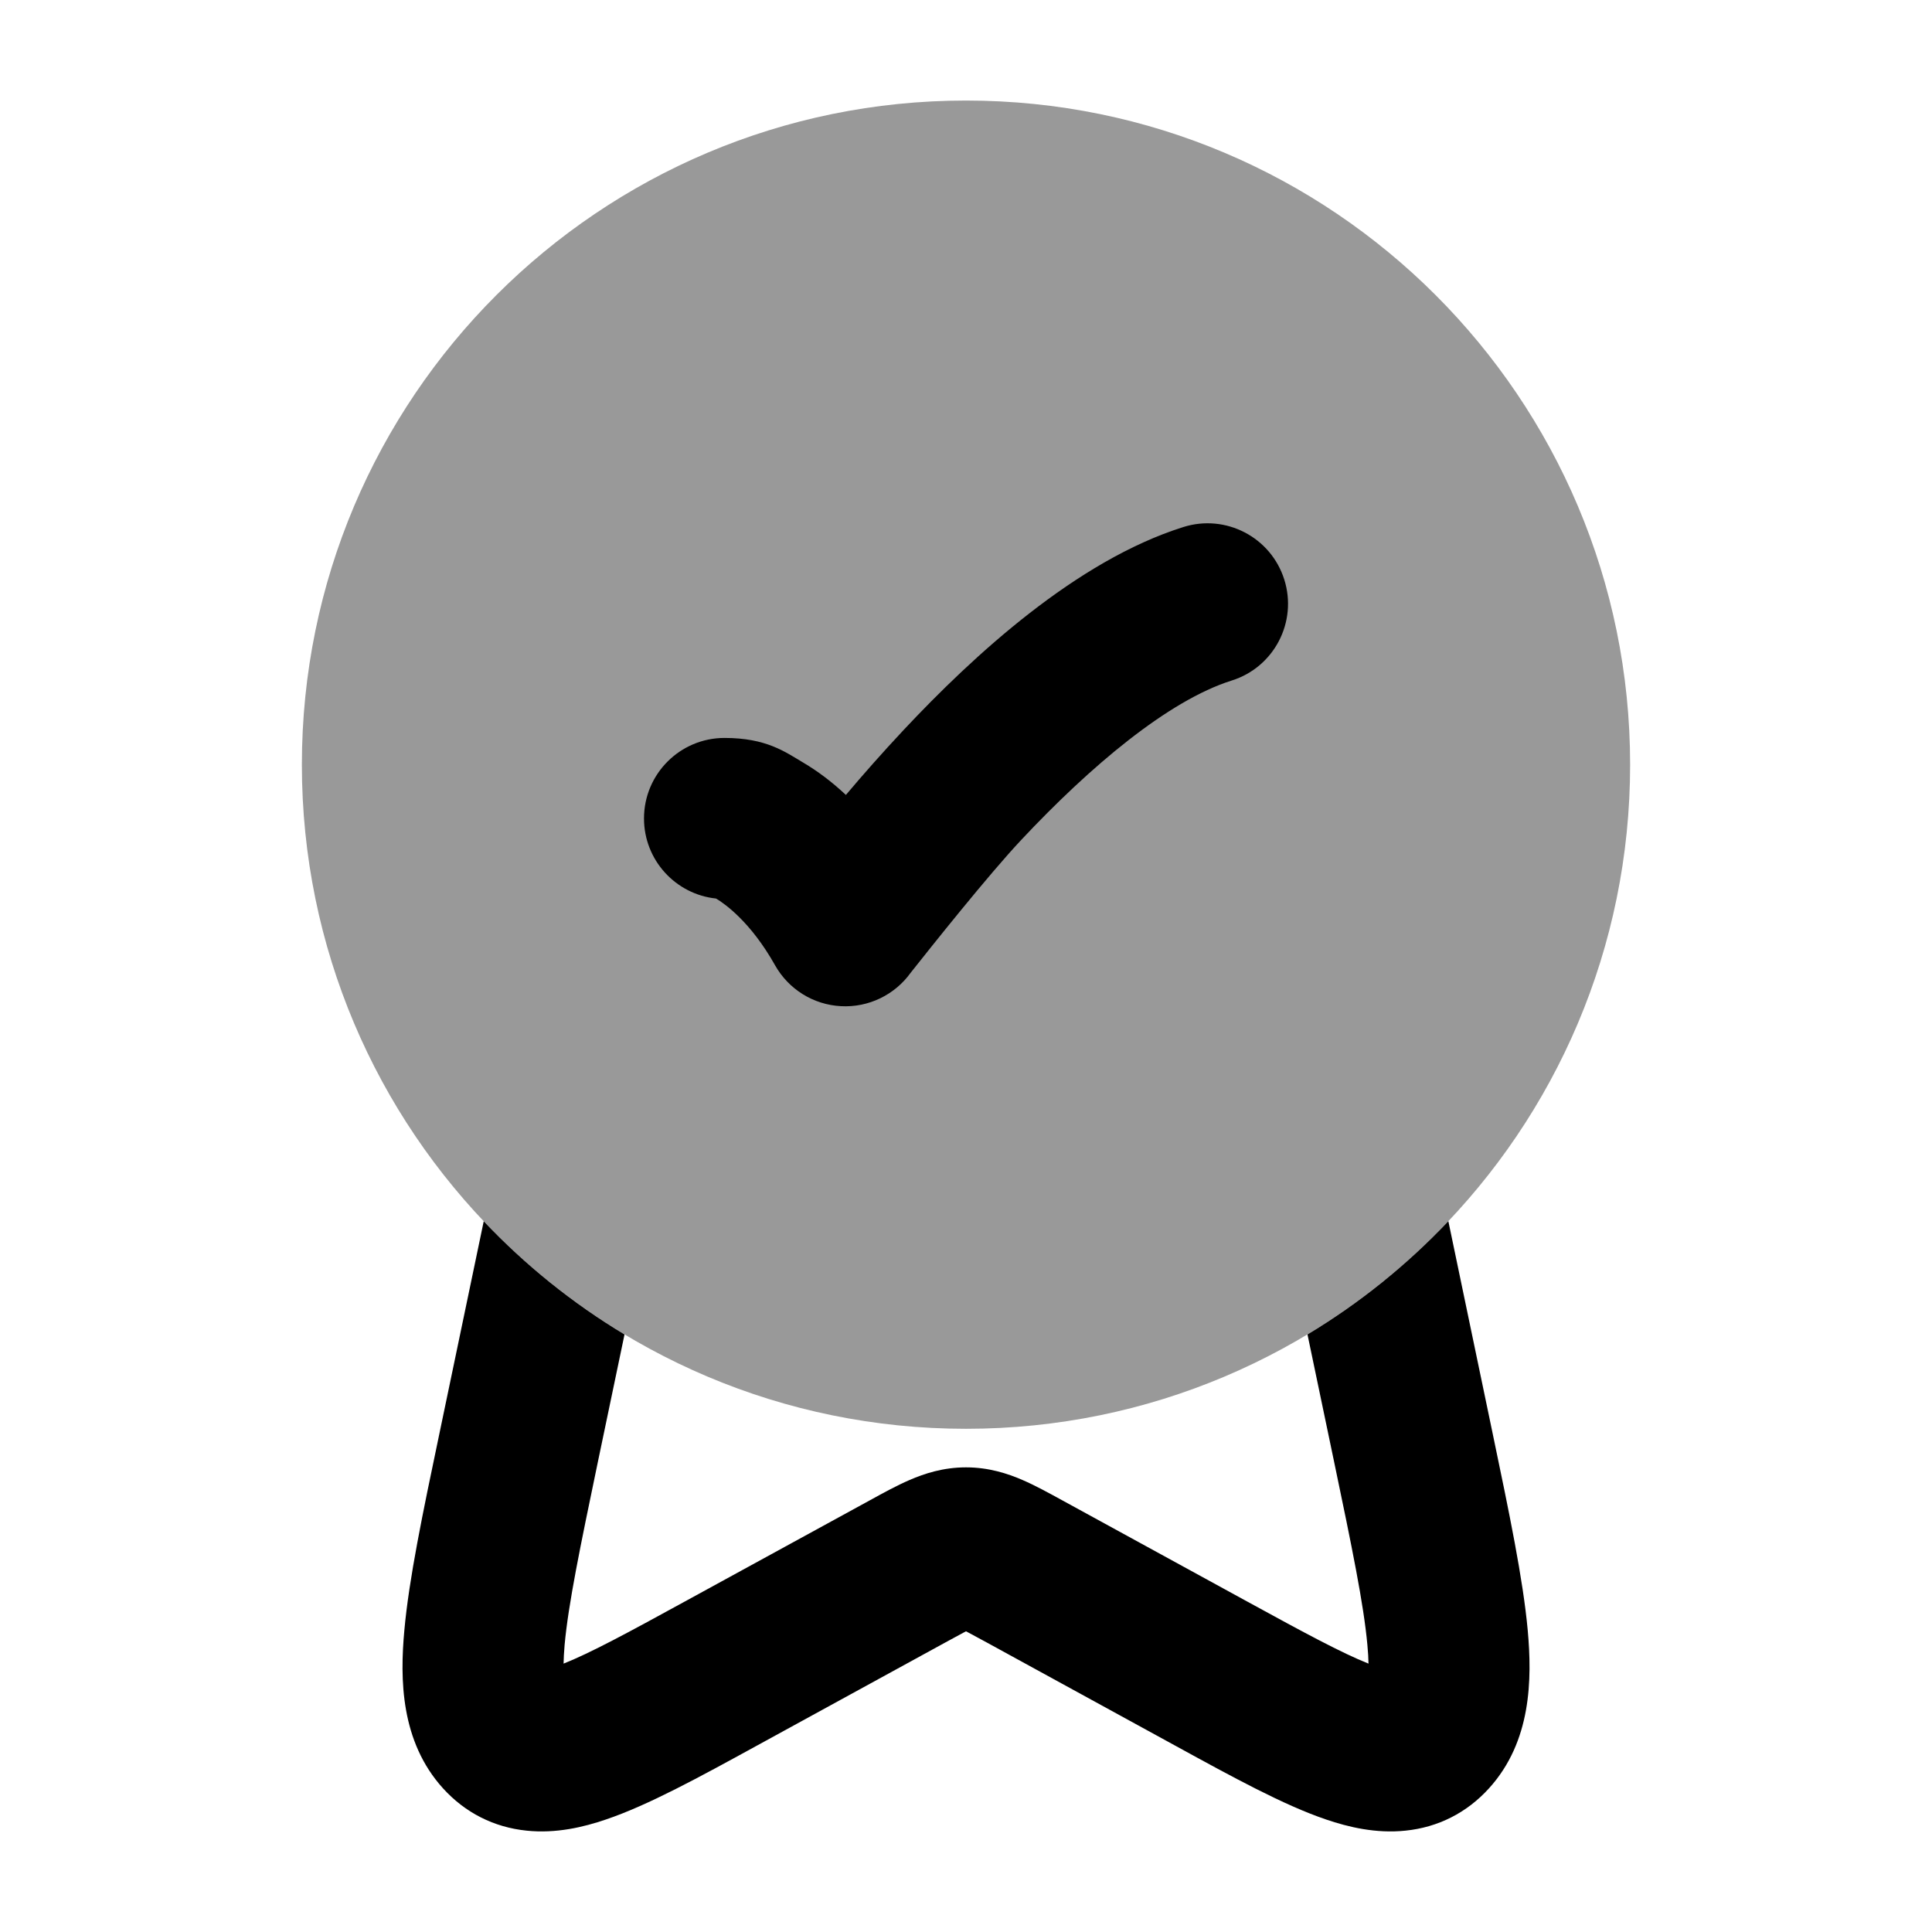 <svg width="24" height="24" viewBox="0 0 24 24" xmlns="http://www.w3.org/2000/svg">
<path opacity="0.4" d="M3.75 9.499C3.75 4.943 7.444 1.249 12 1.249C16.556 1.249 20.25 4.943 20.25 9.499C20.25 14.056 16.556 17.749 12 17.749C7.444 17.749 3.75 14.056 3.75 9.499Z" fill="currentColor"/>
<path d="M15.954 7.2C16.12 7.727 15.827 8.289 15.3 8.454C14.512 8.702 13.541 9.522 12.685 10.435C12.278 10.868 11.558 11.774 11.314 12.082C11.115 12.36 10.787 12.518 10.446 12.499C10.104 12.481 9.796 12.289 9.628 11.991C9.325 11.451 9.001 11.225 8.895 11.162C8.392 11.109 8 10.684 8 10.167C8 9.615 8.448 9.167 9 9.167C9.52 9.167 9.753 9.34 9.979 9.474C10.152 9.576 10.33 9.708 10.508 9.875C10.717 9.627 10.96 9.351 11.227 9.066C12.091 8.145 13.37 6.965 14.7 6.547C15.226 6.381 15.788 6.673 15.954 7.2Z" fill="currentColor"/>
<path d="M6.009 15.171L5.456 17.82C5.251 18.797 5.08 19.617 5.023 20.252C4.967 20.861 4.976 21.632 5.502 22.214C5.778 22.519 6.137 22.7 6.542 22.741C6.905 22.779 7.248 22.698 7.528 22.602C8.052 22.425 8.692 22.074 9.393 21.69L11.744 20.403C11.837 20.352 11.908 20.314 11.969 20.281L12 20.265L12.031 20.281C12.093 20.314 12.164 20.352 12.257 20.403L14.608 21.69C15.309 22.074 15.949 22.425 16.472 22.602C16.753 22.698 17.096 22.779 17.459 22.741C17.864 22.7 18.222 22.519 18.498 22.214C19.025 21.632 19.033 20.861 18.978 20.252C18.92 19.617 18.749 18.797 18.545 17.82L17.992 15.17C17.477 15.714 16.888 16.189 16.242 16.577L16.574 18.165C16.795 19.222 16.94 19.927 16.986 20.432C16.995 20.526 16.999 20.603 17 20.666C16.67 20.535 16.208 20.286 15.49 19.893L13.191 18.635C13.032 18.548 12.86 18.453 12.702 18.385C12.517 18.305 12.283 18.228 12 18.228C11.718 18.228 11.483 18.305 11.299 18.385C11.141 18.453 10.968 18.548 10.81 18.635L8.51 19.893C7.793 20.286 7.331 20.535 7.001 20.666C7.002 20.603 7.006 20.526 7.014 20.432C7.06 19.927 7.206 19.222 7.426 18.165L7.758 16.577C7.112 16.189 6.524 15.715 6.009 15.171Z" fill="currentColor"/>
</svg>

